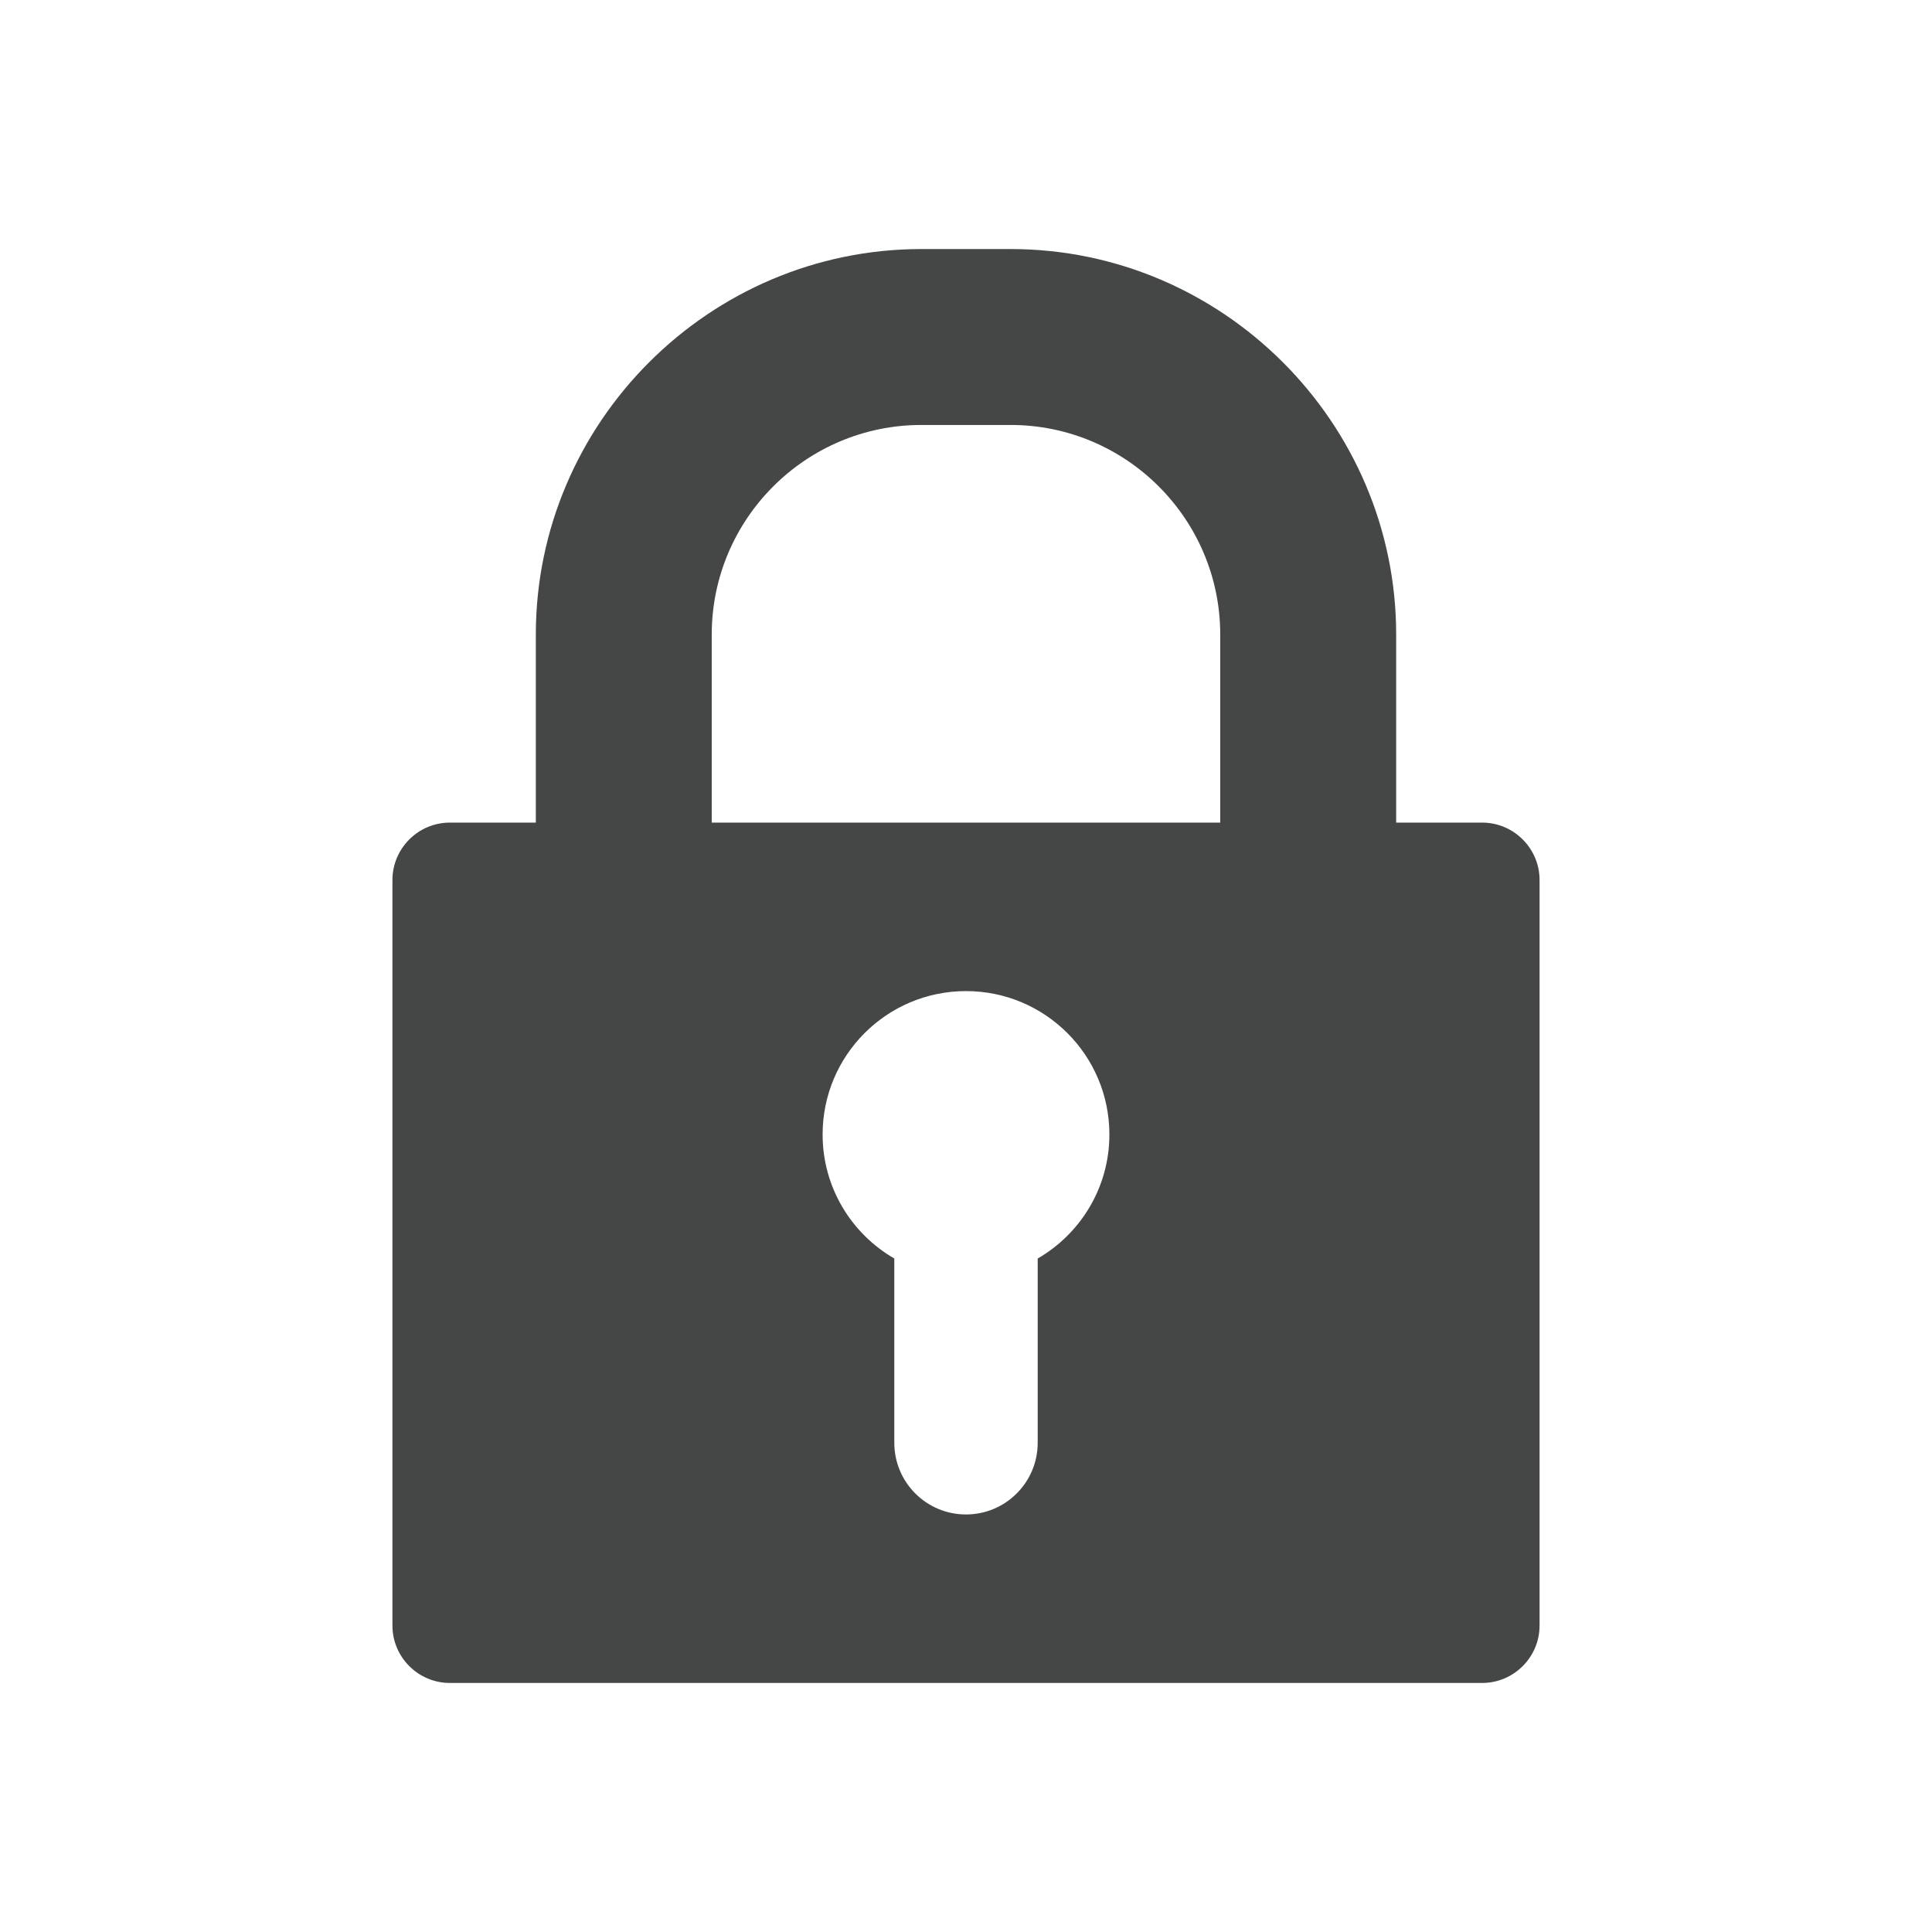 <?xml version="1.0" encoding="utf-8"?>
<!-- Generator: Adobe Illustrator 19.1.0, SVG Export Plug-In . SVG Version: 6.00 Build 0)  -->
<svg version="1.1" id="Layer_1" xmlns="http://www.w3.org/2000/svg" xmlns:xlink="http://www.w3.org/1999/xlink" x="0px" y="0px"
	 width="512px" height="512px" viewBox="0 0 512 512" enable-background="new 0 0 512 512" xml:space="preserve">
<path fill="#454646" d="M392.8,218H370v-49.823C370,111.979,324.018,66,267.823,66h-23.646C187.979,66,142,111.979,142,168.177V218
	h-22.8c-8.365,0-15.2,6.843-15.2,15.2v197.6c0,8.364,6.835,15.2,15.2,15.2h273.6c8.357,0,15.2-6.836,15.2-15.2V233.2
	C408,224.843,401.157,218,392.8,218z M275,333.521v48.828c0,10.495-8.509,19-19,19c-10.495,0-19-8.505-19-19v-48.828
	c-11.348-6.568-19-18.814-19-32.871c0-20.989,17.011-38,38-38c20.985,0,38,17.011,38,38C294,314.707,286.348,326.953,275,333.521z
	 M188.617,218v-49.823c0-30.634,24.923-55.557,55.56-55.557h23.646c30.63,0,55.553,24.923,55.553,55.557V218H188.617z"/>
</svg>
